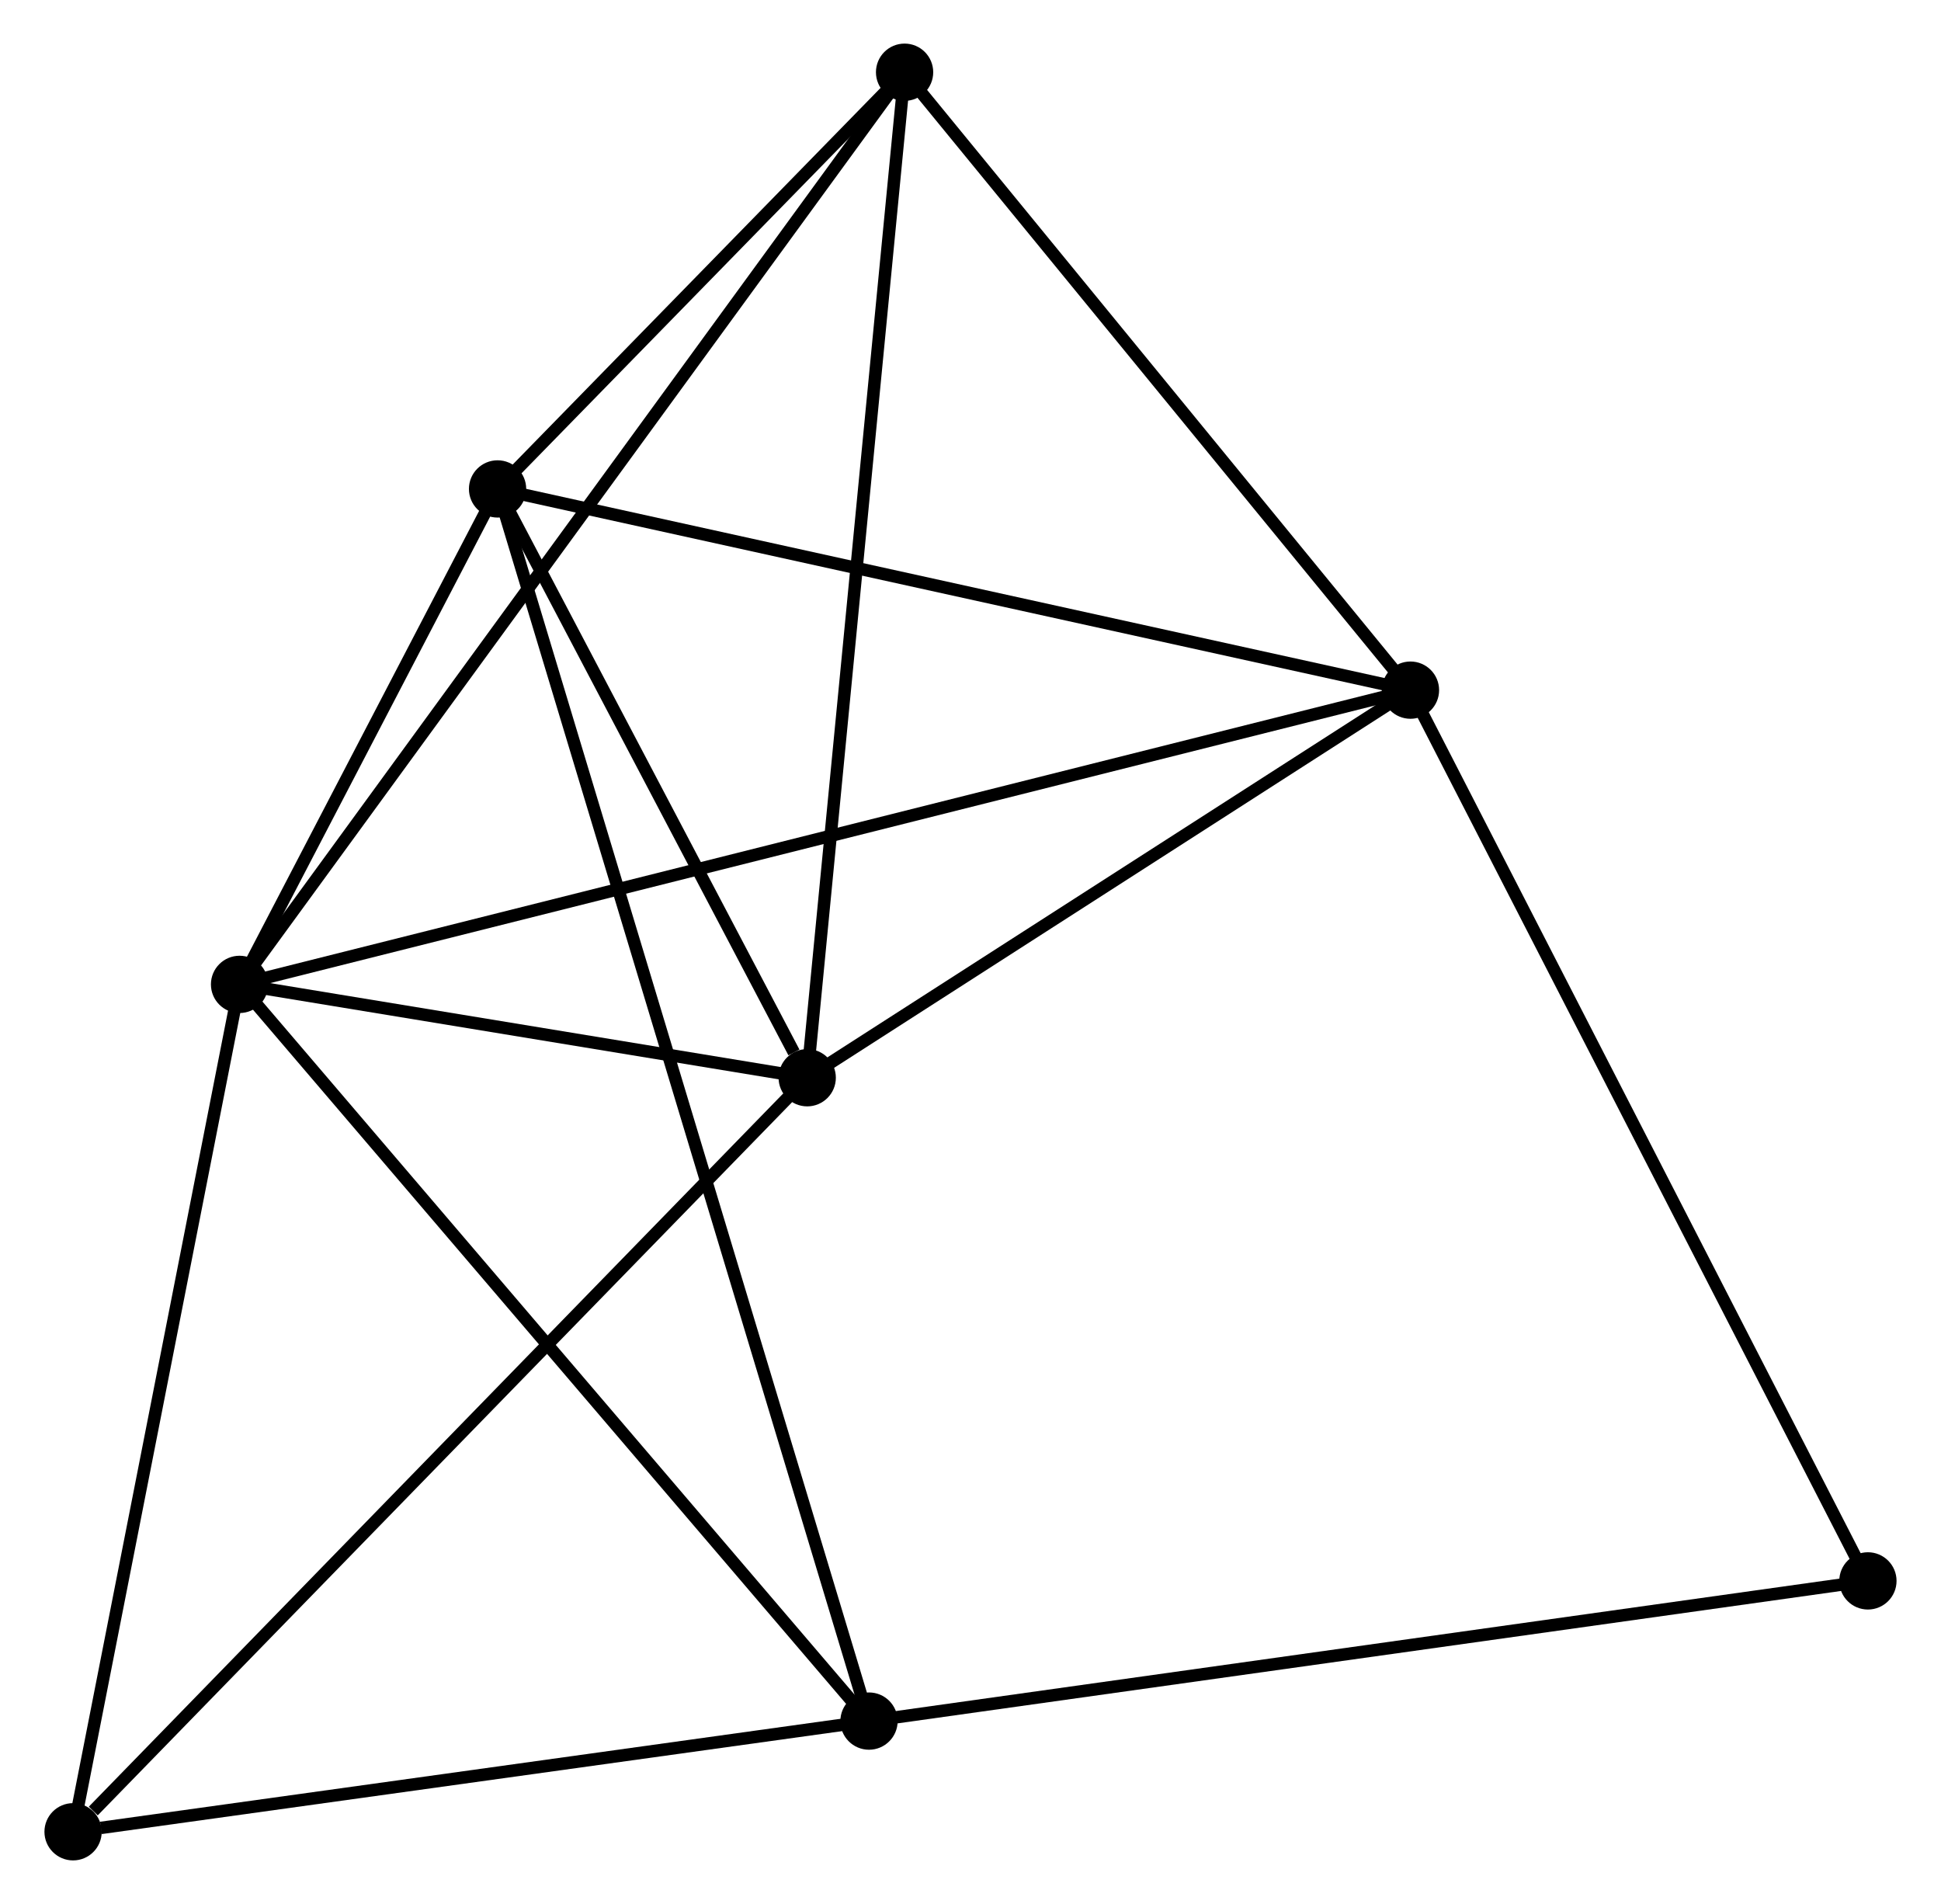 <?xml version="1.0" encoding="UTF-8" standalone="no"?>
<!DOCTYPE svg PUBLIC "-//W3C//DTD SVG 1.1//EN"
 "http://www.w3.org/Graphics/SVG/1.1/DTD/svg11.dtd">
<!-- Generated by graphviz version 2.36.0 (20140111.2315)
 -->
<!-- Title: %3 Pages: 1 -->
<svg width="156pt" height="153pt"
 viewBox="0.00 0.00 155.75 152.89" xmlns="http://www.w3.org/2000/svg" xmlns:xlink="http://www.w3.org/1999/xlink">
<g id="graph0" class="graph" transform="scale(1 1) rotate(0) translate(4 148.895)">
<title>%3</title>
<!-- 0 -->
<g id="node1" class="node"><title>0</title>
<ellipse fill="black" stroke="black" cx="15.171" cy="-69.847" rx="1.8" ry="1.8"/>
</g>
<!-- 1 -->
<g id="node2" class="node"><title>1</title>
<ellipse fill="black" stroke="black" cx="109.21" cy="-93.475" rx="1.8" ry="1.8"/>
</g>
<!-- 0&#45;&#45;1 -->
<g id="edge1" class="edge"><title>0&#45;&#45;1</title>
<path fill="none" stroke="black" d="M17.135,-70.341C29.373,-73.416 95.049,-89.917 107.256,-92.984"/>
</g>
<!-- 2 -->
<g id="node3" class="node"><title>2</title>
<ellipse fill="black" stroke="black" cx="60.761" cy="-62.351" rx="1.8" ry="1.8"/>
</g>
<!-- 0&#45;&#45;2 -->
<g id="edge2" class="edge"><title>0&#45;&#45;2</title>
<path fill="none" stroke="black" d="M17.13,-69.525C24.629,-68.292 51.462,-63.88 58.861,-62.664"/>
</g>
<!-- 3 -->
<g id="node4" class="node"><title>3</title>
<ellipse fill="black" stroke="black" cx="35.892" cy="-109.633" rx="1.8" ry="1.8"/>
</g>
<!-- 0&#45;&#45;3 -->
<g id="edge3" class="edge"><title>0&#45;&#45;3</title>
<path fill="none" stroke="black" d="M16.061,-71.557C19.469,-78.101 31.666,-101.518 35.028,-107.974"/>
</g>
<!-- 4 -->
<g id="node5" class="node"><title>4</title>
<ellipse fill="black" stroke="black" cx="65.724" cy="-10.688" rx="1.8" ry="1.8"/>
</g>
<!-- 0&#45;&#45;4 -->
<g id="edge4" class="edge"><title>0&#45;&#45;4</title>
<path fill="none" stroke="black" d="M16.42,-68.385C23.354,-60.271 57.045,-20.844 64.332,-12.316"/>
</g>
<!-- 5 -->
<g id="node6" class="node"><title>5</title>
<ellipse fill="black" stroke="black" cx="68.581" cy="-143.095" rx="1.8" ry="1.8"/>
</g>
<!-- 0&#45;&#45;5 -->
<g id="edge5" class="edge"><title>0&#45;&#45;5</title>
<path fill="none" stroke="black" d="M16.286,-71.377C23.237,-80.91 60.538,-132.065 67.471,-141.573"/>
</g>
<!-- 6 -->
<g id="node7" class="node"><title>6</title>
<ellipse fill="black" stroke="black" cx="1.8" cy="-1.8" rx="1.8" ry="1.8"/>
</g>
<!-- 0&#45;&#45;6 -->
<g id="edge6" class="edge"><title>0&#45;&#45;6</title>
<path fill="none" stroke="black" d="M14.785,-67.884C12.832,-57.947 4.058,-13.292 2.162,-3.642"/>
</g>
<!-- 1&#45;&#45;2 -->
<g id="edge7" class="edge"><title>1&#45;&#45;2</title>
<path fill="none" stroke="black" d="M107.598,-92.44C100.242,-87.714 69.9,-68.222 62.429,-63.423"/>
</g>
<!-- 1&#45;&#45;3 -->
<g id="edge8" class="edge"><title>1&#45;&#45;3</title>
<path fill="none" stroke="black" d="M107.397,-93.875C97.342,-96.091 48.479,-106.859 37.91,-109.188"/>
</g>
<!-- 1&#45;&#45;5 -->
<g id="edge9" class="edge"><title>1&#45;&#45;5</title>
<path fill="none" stroke="black" d="M107.858,-95.126C101.689,-102.66 76.244,-133.736 69.979,-141.387"/>
</g>
<!-- 7 -->
<g id="node8" class="node"><title>7</title>
<ellipse fill="black" stroke="black" cx="145.949" cy="-21.946" rx="1.8" ry="1.8"/>
</g>
<!-- 1&#45;&#45;7 -->
<g id="edge10" class="edge"><title>1&#45;&#45;7</title>
<path fill="none" stroke="black" d="M110.118,-91.707C115.201,-81.811 140.073,-33.386 145.072,-23.652"/>
</g>
<!-- 2&#45;&#45;3 -->
<g id="edge11" class="edge"><title>2&#45;&#45;3</title>
<path fill="none" stroke="black" d="M59.693,-64.383C55.602,-72.16 40.965,-99.989 36.929,-107.662"/>
</g>
<!-- 2&#45;&#45;5 -->
<g id="edge12" class="edge"><title>2&#45;&#45;5</title>
<path fill="none" stroke="black" d="M60.955,-64.347C62.036,-75.518 67.33,-130.181 68.394,-141.169"/>
</g>
<!-- 2&#45;&#45;6 -->
<g id="edge13" class="edge"><title>2&#45;&#45;6</title>
<path fill="none" stroke="black" d="M59.304,-60.855C51.217,-52.55 11.922,-12.195 3.423,-3.467"/>
</g>
<!-- 3&#45;&#45;4 -->
<g id="edge14" class="edge"><title>3&#45;&#45;4</title>
<path fill="none" stroke="black" d="M36.515,-107.566C40.431,-94.579 61.592,-24.391 65.2,-12.423"/>
</g>
<!-- 3&#45;&#45;5 -->
<g id="edge15" class="edge"><title>3&#45;&#45;5</title>
<path fill="none" stroke="black" d="M37.297,-111.071C42.674,-116.575 61.913,-136.269 67.218,-141.7"/>
</g>
<!-- 4&#45;&#45;6 -->
<g id="edge16" class="edge"><title>4&#45;&#45;6</title>
<path fill="none" stroke="black" d="M63.879,-10.431C54.709,-9.156 14.057,-3.504 4.038,-2.111"/>
</g>
<!-- 4&#45;&#45;7 -->
<g id="edge17" class="edge"><title>4&#45;&#45;7</title>
<path fill="none" stroke="black" d="M67.707,-10.966C78.806,-12.524 133.118,-20.145 144.035,-21.677"/>
</g>
</g>
</svg>
